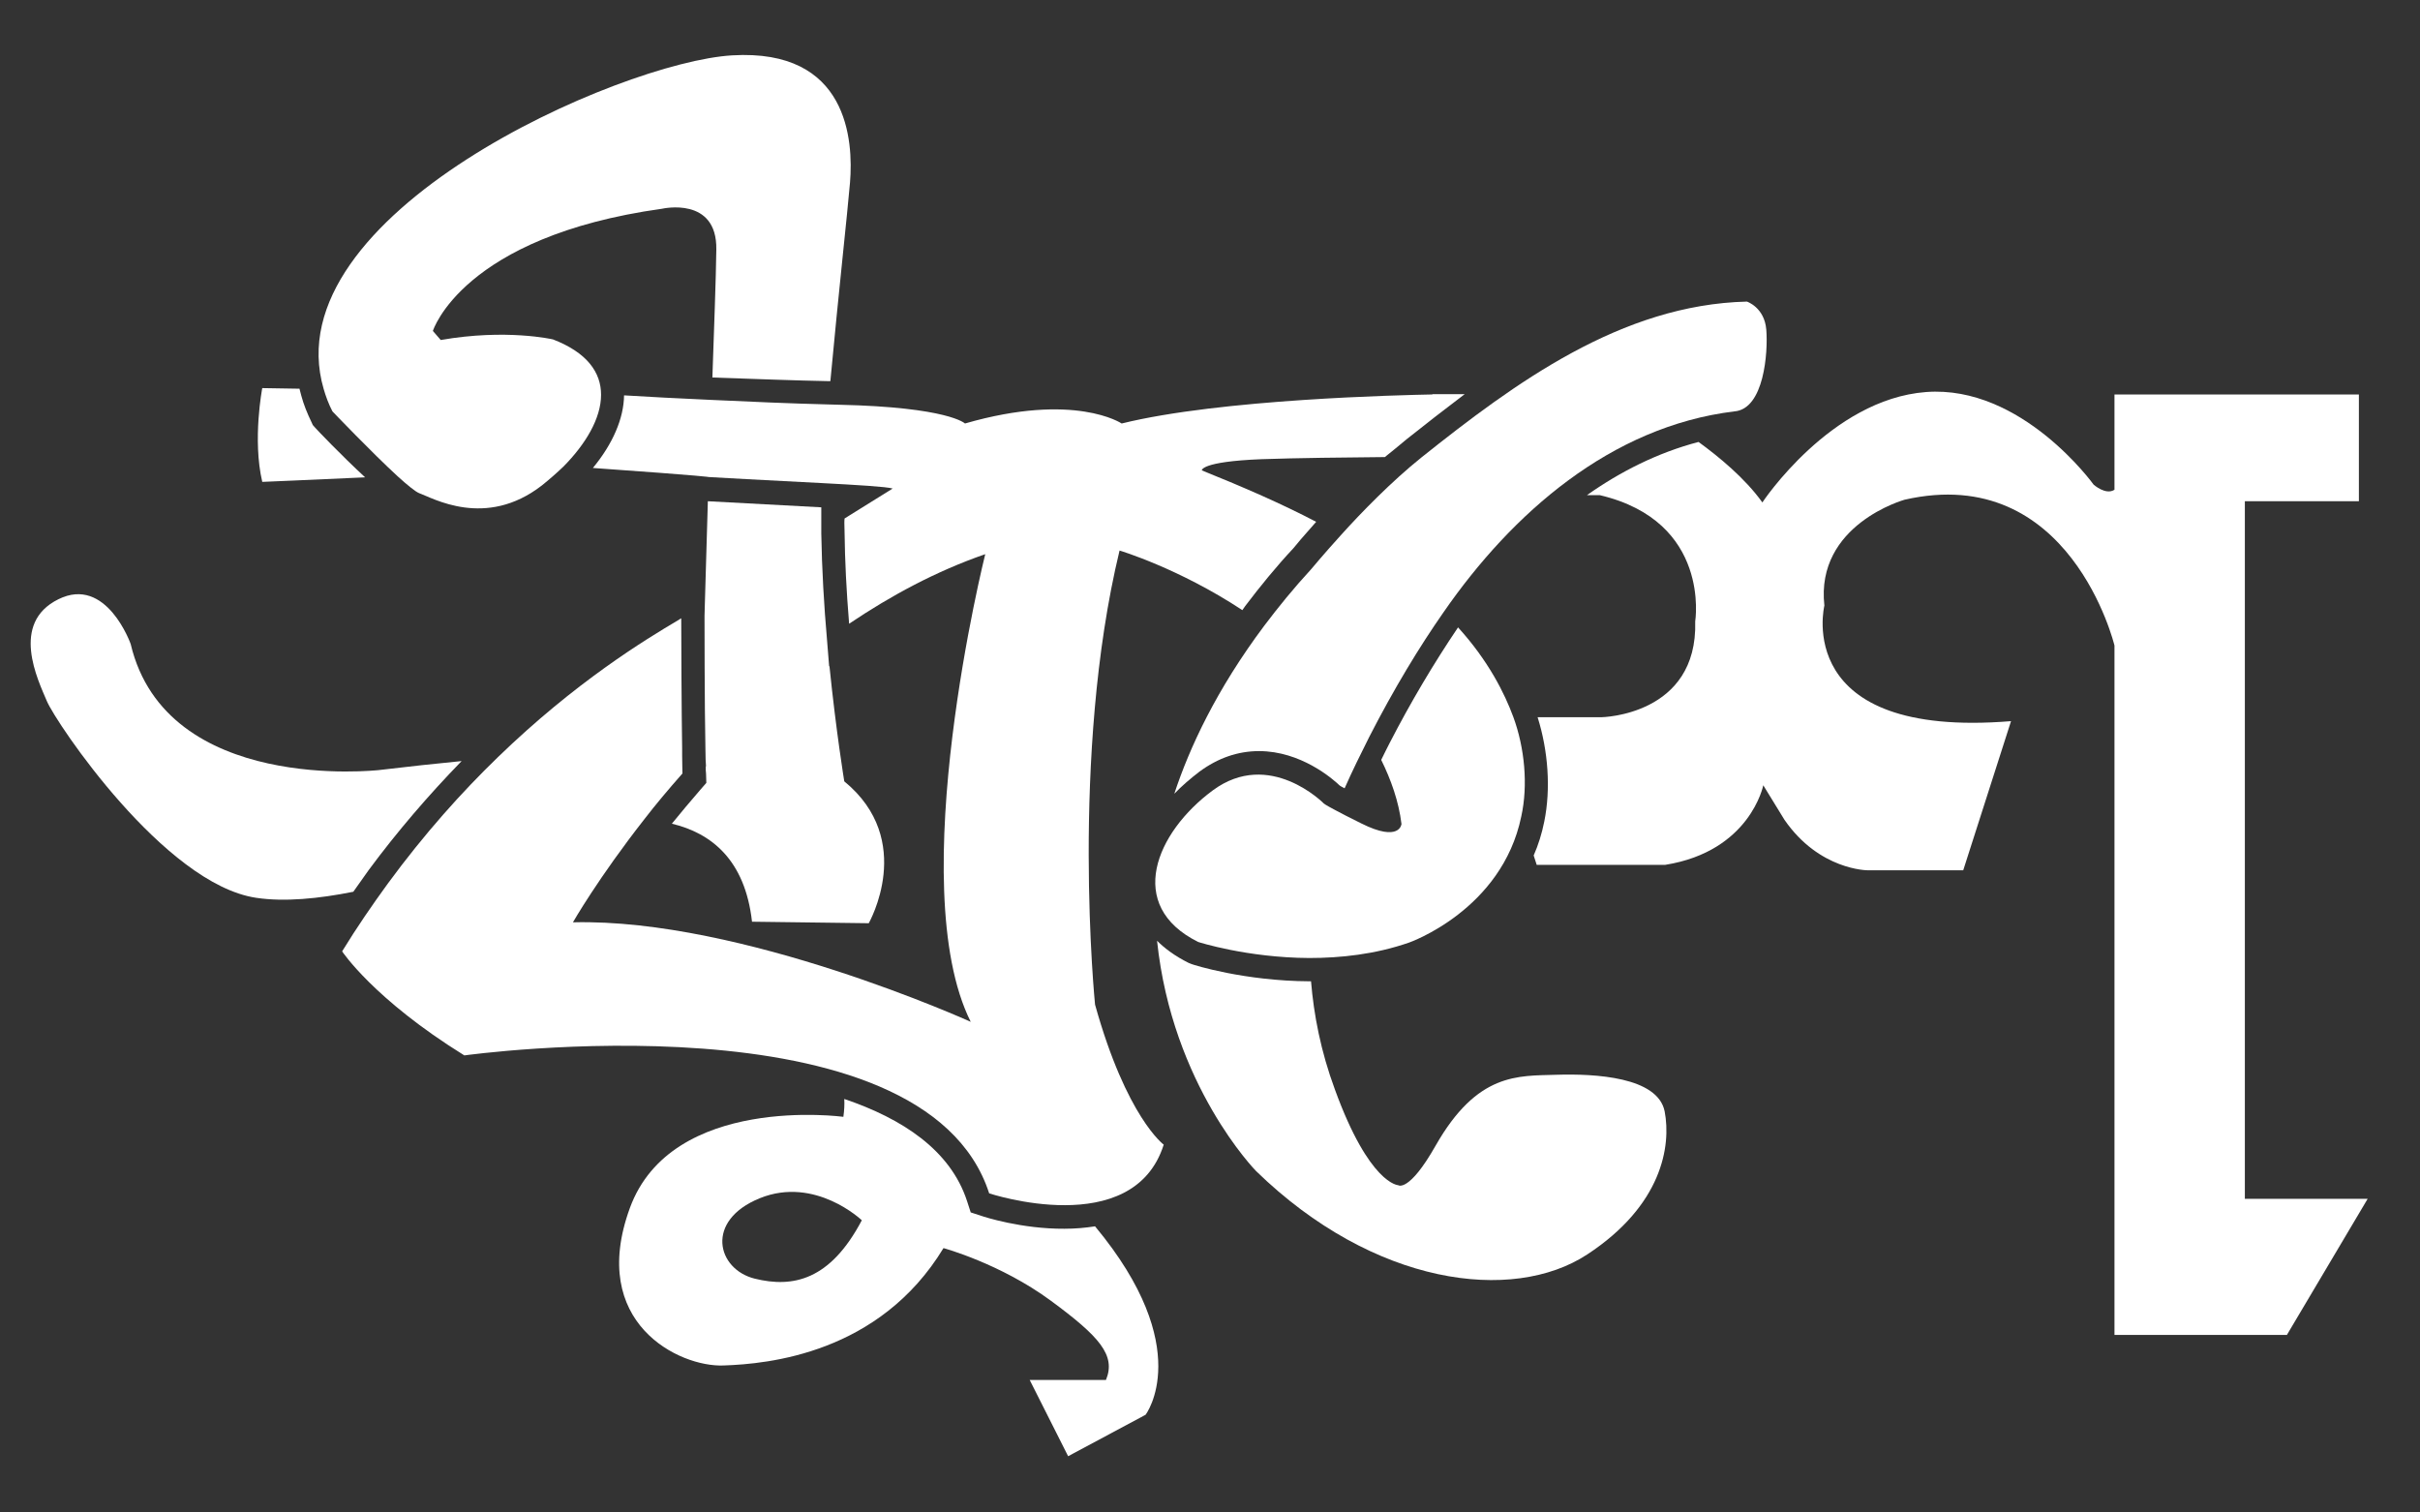 <?xml version="1.0" encoding="utf-8"?>
<!-- Generator: Adobe Illustrator 18.0.0, SVG Export Plug-In . SVG Version: 6.00 Build 0)  -->
<!DOCTYPE svg PUBLIC "-//W3C//DTD SVG 1.1//EN" "http://www.w3.org/Graphics/SVG/1.1/DTD/svg11.dtd">
<svg version="1.1" id="Layer_1" xmlns="http://www.w3.org/2000/svg" xmlns:xlink="http://www.w3.org/1999/xlink" x="0px" y="0px"
	 viewBox="0 0 800 500" enable-background="new 0 0 800 500" xml:space="preserve">
<rect x="0" y="0" width="800" height="500" fill="#333333" stroke="none"/>
<path fill="#FFFFFF" d="M152.6,251.6c-8.3,0.8-17.5,1.8-27.6,3c0.3-0.1-70,8.1-81.8-41.7c0,0-8-22.7-23.9-14.8
	c-16,7.9-6.8,26.6-3.8,33.7c3,7.1,38.8,60.5,69.2,65c9.3,1.4,20.6,0.3,32.1-2c1.7-2.4,3.4-4.8,5.1-7.2
	C131.3,274.9,141.7,262.8,152.6,251.6z"/>
<path fill="#FFFFFF" d="M324.6,402l-3.7-1.2l-1.2-3.7c-5.5-16.9-21.4-27.3-40.6-33.8c0.1,1.8,0,3.8-0.3,5.9c0,0-56.8-7.7-70.6,30.2
	c-13.8,37.9,16.3,52.6,31,52c14.7-0.5,51.5-3.9,72.7-38.8c0,0,18.8,5.1,35.5,17.4c16,11.8,21.6,18,18.2,26.2h-25.2l12.7,25.2
	l25.6-13.7c0,0,16.8-22-16.7-62.3c-3.2,0.5-6.5,0.8-10.1,0.8C337.7,406.3,325.1,402.2,324.6,402z M249.5,422.7
	c-12.5-3.1-16.6-19.2,1.7-26.6c18.3-7.4,33.7,7.3,33.7,7.3C274.4,423.3,262.1,425.8,249.5,422.7z"/>
<path fill="#FFFFFF" d="M500.3,237.1c-2.9-7.9-8.3-18.7-18.3-29.7c-8.1,12-15.7,24.8-22.6,38.2c-0.9,1.8-1.9,3.7-2.8,5.6
	c3.2,6.5,5.8,13.7,6.7,21.2c0,0-0.5,6.2-13.3-0.2c-4.2-2.1-7-3.5-8.8-4.5c-3.4-1.8-3.6-2.1-3.6-2.1c0,0-17.9-18.2-36.7-4.3
	c-18.8,13.9-29,38.1-4.8,50.1c0,0,16.1,5.2,36.7,5.3c10.3,0,21.8-1.2,33-5.1c0,0,30.7-10.7,37.1-41.7
	C505.2,259.5,504,247.2,500.3,237.1z"/>
<path fill="#FFFFFF" d="M514.5,355.3c-12.7,0.4-26.1-0.8-39.9,23.4c-8.9,15.7-12.4,13.1-12.4,13.1s-9.5-0.3-20.9-31.6
	c-4.7-12.7-7-24.8-7.9-35.8l-0.5,0c-21.5-0.1-38.3-5.4-39-5.7l-1-0.4c-4.4-2.2-7.8-4.7-10.4-7.3c5,47.9,32.7,76.1,32.7,76.1
	c38.9,37.9,84.8,43.8,109.5,27.6c24.7-16.2,27.8-35.8,25.6-47.3C548,356,527.3,354.9,514.5,355.3z"/>
<path fill="#FFFFFF" d="M104.2,141.4l-0.8-0.9l-0.5-1.1c-1.3-2.7-2.5-5.6-3.3-8.6c-0.2-0.8-0.4-1.5-0.6-2.3l-12.3-0.2
	c0,0-3.3,17,0,31c0,0,16.8-0.7,34-1.5C112.8,150.5,104.6,141.9,104.2,141.4z"/>
<g>
	<g>
		<path fill="#FFFFFF" d="M279.1,258.3c0,0-2.7-16.4-4.9-38.1l-0.1,0.1l-0.7-8.7c-1-11.3-1.7-23.4-1.9-35.2c0-2.9,0-5.8,0-8.7
			c-0.1,0-0.1,0-0.2,0c-15.5-0.8-35.4-1.9-37.3-2l-1,34.3l-0.1,3.6c0,0,0,30.4,0.3,44c0,2.7,0.1,4.8,0.2,5.8c0,0,0,0-0.1-0.1
			c0,1,0,1.9,0.1,2.4l0.1,3.1l-2,2.3c-3.2,3.7-6.4,7.5-9.4,11.2c13,3.1,24.2,11.9,26.5,32.4l38.6,0.5
			C287.2,305.1,302.9,277.8,279.1,258.3z"/>
		<path fill="#FFFFFF" d="M274,126l0.5,0c2.8-30.1,5.6-55.1,6.5-65.7c1.1-13.7-0.5-44.3-39-42c-37,2.2-151.9,52.7-135,110.3
			c0.7,2.4,1.6,4.9,2.9,7.4c0,0,13,13.6,21.6,21.5c3.2,2.9,5.8,5,7,5.5c4.5,1.6,22,11.9,40.6-2.5c2.5-2,4.9-4.1,7.2-6.3
			c7.3-7.4,12.4-15.9,12.4-23.7c0-7.3-4.5-13.9-15.9-18.3c0,0-15.4-3.6-37.1,0.2l-2.6-3c0,0,9.7-31.2,75.8-40.4
			c0,0,18.2-4.2,17.9,13.5c-0.1,9.1-0.8,27.7-1.3,42.3c0,0,0.1,0,0.1,0C250.3,125.3,263.2,125.8,274,126z"/>
	</g>
</g>
<path fill="#FFFFFF" d="M469.8,151.3 M469.8,151.3 M469.8,151.3c-9.7,7.8-19.7,18-26.7,25.8c-5.8,6.4-9.6,11-9.6,11
	c-5.9,6.4-11,12.7-15.6,18.8c-15.8,21.1-24.7,40.3-29.7,55.5c2.5-2.6,5.3-5,8.3-7.3c6.1-4.5,12.7-6.8,19.7-6.8
	c13.8,0,24.3,9.1,26.7,11.4c0.3,0.2,0.8,0.5,1.6,0.9c2.6-5.9,5.4-11.5,8.1-16.9c8.3-16.2,16.7-30,24.6-41.3
	c22.7-32.8,55.3-61.4,96.1-66.4c9.9-0.7,11.2-19.6,10.6-27c-0.6-7.4-6.4-9.3-6.4-9.3C536,100.7,500.9,126.5,469.8,151.3"/>
<g>
	<path fill="#FFFFFF" d="M465,145.2c6.3-5,12.7-10,19.2-14.9h-10.7v0.1c0,0,0,0,0,0v0c-10,0.2-70,1.5-102.7,9.6
		c0,0-15.5-10.5-51.8,0c0,0-5.4-5.4-41.6-6.2c-1.2,0-2.4-0.1-3.6-0.1c-12.2-0.3-25.9-0.9-38.7-1.5c-10.8-0.5-20.9-1-28.8-1.5
		c-0.1,7.6-3.7,16-10.3,24c38.2,2.7,38.3,3,38.3,3s21.1,1.2,37.4,2c11.4,0.6,21.5,1.2,23.4,1.8c0,0-6.6,4.1-15.9,9.9
		c-0.1,0.9-0.1,1.4,0,4.7c0.1,9.1,0.6,19.2,1.5,30.1c13.8-9.3,28.8-17.4,45-23c0,0-27.4,109.4-4.8,154.6c0,0-75.6-34.3-131.5-32.9
		c0,0,8.4-14.7,23.7-34.2c3.7-4.8,7.9-9.8,12.5-15c0-1.2-0.1-3.7-0.1-6l0-2.3c-0.2-12-0.3-37.4-0.3-43c-0.3,0.2-0.6,0.3-0.8,0.5
		c-11.2,6.6-34.2,20.6-59.8,45.4c-11.9,11.5-24.3,25.3-36.4,41.8c-5.1,7-10.2,14.4-15.1,22.4c0,0,10.4,15.8,40.4,34.4
		c0,0,151.9-21.2,173.5,45.6c0,0,47.6,15.8,57.7-16.1c0,0-12.3-9-22.7-46.3c0,0-8.3-82.2,8.1-150.1c0,0,19.5,5.8,40.6,19.7
		c0.3-0.4,0.6-0.9,0.9-1.3c5-6.6,10.3-13.1,16-19.2c0.6-0.8,3.4-4.1,7.5-8.7c-11.5-6-23.9-11.4-37.8-17c0,0-0.5-2.9,19.7-3.7
		c11.4-0.4,28.2-0.6,40.8-0.7C460.2,149.2,462.6,147.2,465,145.2L465,145.2z"/>
	<path fill="#FFFFFF" d="M742.1,396.5V165.7h37.7v-35.3h-80.8v31.5c-2.9,1.9-6.9-1.7-6.9-1.7s-23.7-33-55.4-30.6
		c-31.6,2.4-54.1,36.5-54.1,36.5c-5.7-8-14.5-15.2-21.1-20c-13.7,3.6-26,9.9-36.9,17.6h4.3c36.8,8.7,31.5,41.7,31.5,41.7
		c0.9,31.2-31,31.7-31,31.7h-21.1c3.5,11.1,4.4,23.7,2.2,34.5c-0.8,4-2,7.8-3.5,11.2l1,3.1h42.5c28.1-4.5,32.4-26.3,32.4-26.3
		l7,11.4c11.5,16.7,27.5,16.7,27.5,16.7H649l15.8-49.3c-72.6,5.9-61.7-38.2-61.7-38.2c-3-26.8,26.5-35,26.5-35
		c54.8-12.5,69.4,48.2,69.4,48.2v227.9h57l26.7-45H742.1z"/>
</g>
</svg>
